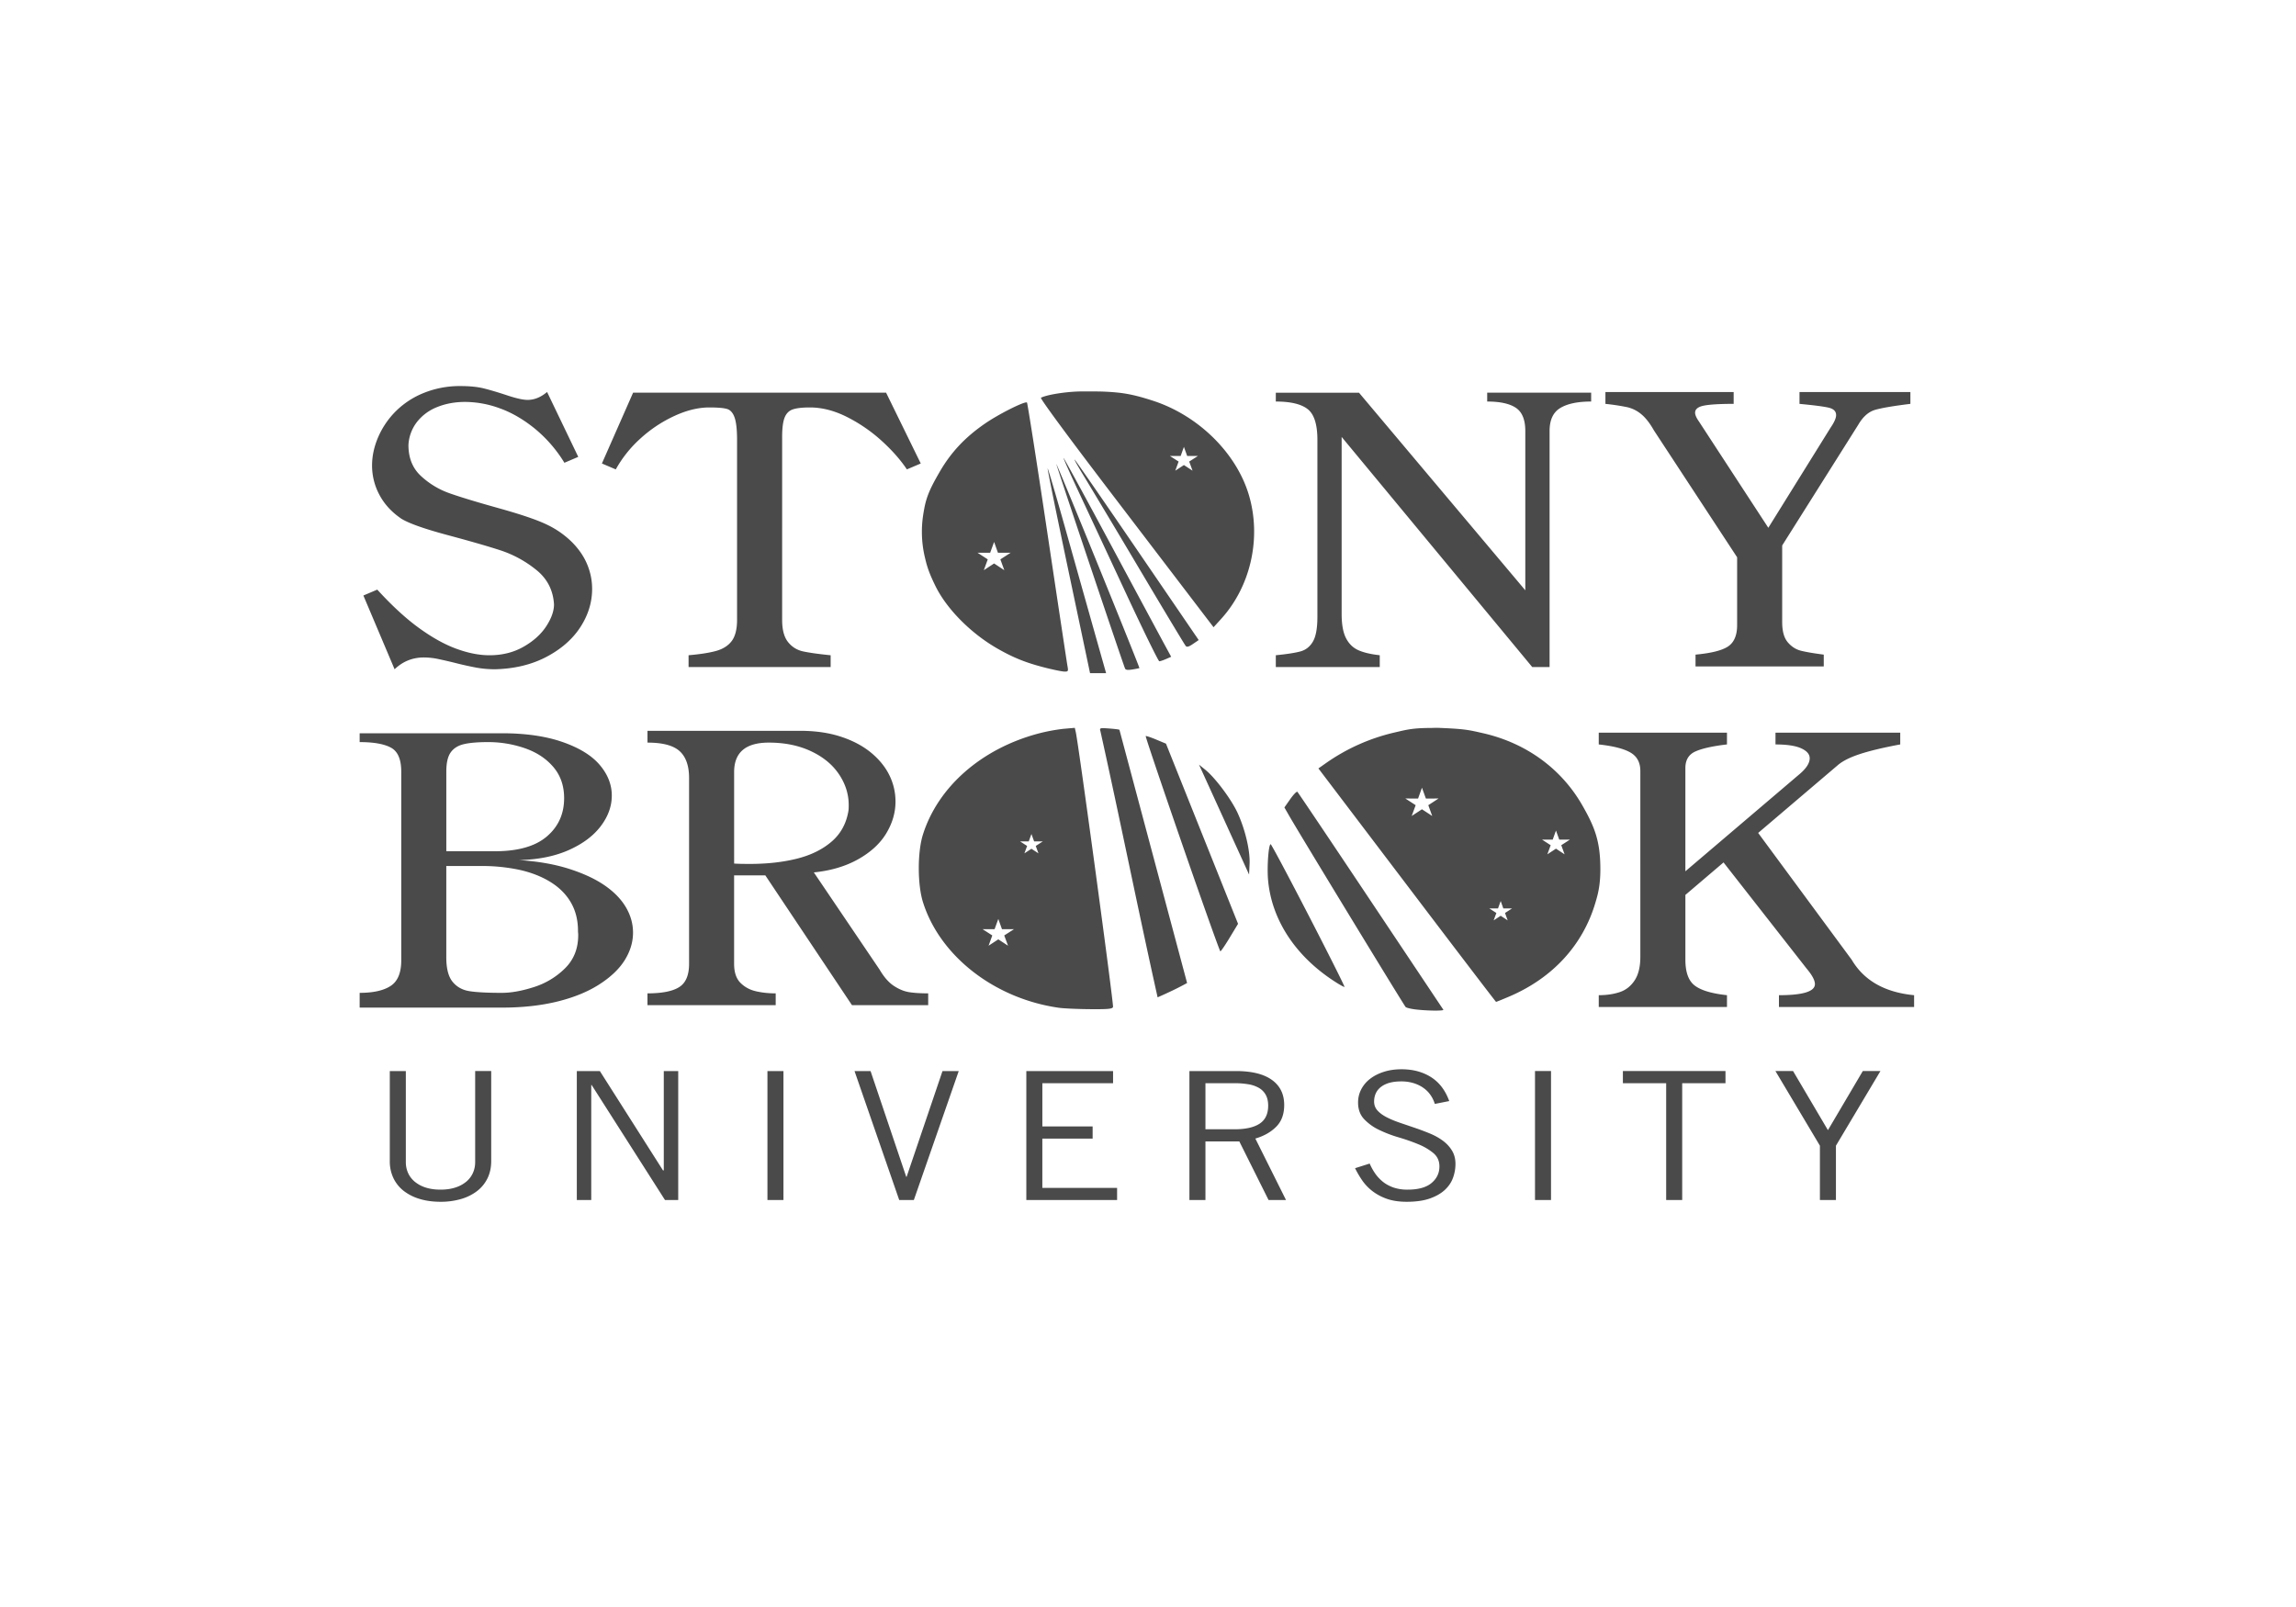 <svg xmlns="http://www.w3.org/2000/svg" xmlns:xlink="http://www.w3.org/1999/xlink" width="150" height="105" viewBox="0 0 150 105"><defs><path id="a" d="M117.03 0v72.208H0V0z"/></defs><g fill="none" fill-rule="evenodd"><g transform="translate(16 16)"><mask id="b" fill="#fff"><use xlink:href="#a"/></mask><g fill="#4A4A4A" mask="url(#b)"><path d="M83.65 22.572V12.164c0-.731-.202-1.235-.608-1.512-.406-.277-1.033-.416-1.882-.416v-.578h6.792v.578c-.877 0-1.55.14-2.016.422-.467.28-.7.783-.7 1.506v15.42h-1.133L71.651 12.549v11.565c0 .683.094 1.209.283 1.578.189.37.458.633.807.79.349.156.816.266 1.4.33v.772H67.35v-.771c.736-.073 1.276-.157 1.62-.253.345-.097.614-.311.807-.645.193-.333.29-.87.29-1.608V12.742c0-1.004-.21-1.673-.63-2.006-.42-.333-1.115-.5-2.087-.5v-.578h5.434l10.868 12.914zm13.838-2.16l-5.434-8.288c-.273-.482-.552-.838-.835-1.066a2.203 2.203 0 0 0-.905-.452 14.226 14.226 0 0 0-1.43-.217v-.771h8.378v.77c-.916 0-1.564.04-1.946.115-.382.077-.573.231-.573.464 0 .145.085.337.254.578l4.529 6.94 4.075-6.554c.236-.345.354-.614.354-.807 0-.25-.163-.412-.488-.488-.326-.076-.96-.159-1.904-.247v-.771h7.245v.77c-1.113.137-1.882.268-2.306.392-.425.125-.788.444-1.09.958l-4.98 7.903v5.011c0 .587.12 1.022.36 1.308.24.285.524.47.85.554.325.084.827.17 1.506.259v.77h-8.377v-.77c1.038-.097 1.75-.277 2.137-.542s.58-.727.58-1.386v-4.433zm-68.504 6.401c.754-.065 1.356-.159 1.804-.283.448-.125.787-.342 1.019-.65.23-.31.346-.77.346-1.38V12.742c0-.667-.054-1.155-.162-1.464-.109-.309-.276-.496-.503-.56-.226-.064-.608-.096-1.146-.096-.726 0-1.495.188-2.306.566a8.662 8.662 0 0 0-2.215 1.482 7.816 7.816 0 0 0-1.592 2l-.906-.386 2.038-4.626H41.89l2.264 4.626-.906.385c-.424-.634-.979-1.26-1.662-1.879a10.187 10.187 0 0 0-2.257-1.548c-.821-.413-1.628-.62-2.42-.62-.49 0-.861.042-1.111.126-.25.085-.43.263-.538.536-.108.273-.162.695-.162 1.265V24.5c0 .643.127 1.125.382 1.446.254.322.582.526.983.615.401.088 1.002.172 1.804.253v.77h-9.282v-.77zM7.741 22.91l.906-.385c.953 1.044 1.86 1.88 2.724 2.506.863.626 1.679 1.08 2.448 1.36.769.282 1.488.423 2.158.423.83 0 1.568-.183 2.214-.549.646-.365 1.142-.809 1.486-1.33.344-.523.517-1.005.517-1.446-.057-.932-.446-1.685-1.168-2.26a7.366 7.366 0 0 0-2.292-1.258c-.807-.265-1.967-.6-3.481-1.006-1.514-.406-2.521-.761-3.021-1.066-.632-.426-1.111-.944-1.437-1.554a4.04 4.04 0 0 1-.488-1.928c0-.626.137-1.253.41-1.879a5.435 5.435 0 0 1 1.16-1.687 5.49 5.49 0 0 1 1.833-1.186 6.24 6.24 0 0 1 2.37-.44c.614 0 1.128.052 1.543.157.415.104.92.255 1.514.451.594.197 1.038.296 1.33.296.444 0 .868-.173 1.274-.518l2.037 4.24-.905.386a8.838 8.838 0 0 0-1.932-2.23c-.74-.601-1.5-1.043-2.278-1.324a6.667 6.667 0 0 0-2.271-.422c-.66 0-1.267.11-1.818.331a3.112 3.112 0 0 0-1.33.976 2.68 2.68 0 0 0-.56 1.512c0 .843.272 1.516.814 2.018a5.33 5.33 0 0 0 1.84 1.12c.684.245 1.766.575 3.247.988 1.481.414 2.533.773 3.156 1.078a5.955 5.955 0 0 1 1.627 1.139c.443.446.774.927.99 1.445.217.518.326 1.055.326 1.609 0 .875-.255 1.706-.764 2.493-.51.787-1.248 1.436-2.215 1.946-.967.51-2.087.781-3.36.813-.415 0-.814-.034-1.196-.102a20.453 20.453 0 0 1-1.323-.29 32.38 32.38 0 0 0-1.224-.283 4.58 4.58 0 0 0-.913-.096c-.736 0-1.372.257-1.91.771L7.74 22.91zm-.244 26.926v-.964c.887 0 1.562-.15 2.024-.452.462-.301.693-.857.693-1.668V34.416c0-.795-.221-1.316-.665-1.56-.443-.245-1.127-.368-2.052-.368v-.578h9.283c1.547 0 2.87.19 3.97.572 1.098.382 1.91.882 2.433 1.5.524.618.786 1.285.786 2 0 .698-.241 1.365-.722 2-.481.634-1.177 1.154-2.087 1.56-.91.405-1.993.624-3.248.656 1.236.08 2.326.271 3.269.572.943.302 1.722.665 2.335 1.09.613.426 1.073.902 1.38 1.428.306.526.46 1.074.46 1.645 0 .618-.18 1.216-.538 1.795-.359.578-.913 1.108-1.663 1.59s-1.663.855-2.738 1.12c-1.076.265-2.288.398-3.637.398H7.497zm5.66-10.216h3.17c1.51 0 2.642-.321 3.396-.964.755-.642 1.132-1.478 1.132-2.506 0-.803-.233-1.48-.7-2.03-.467-.55-1.085-.96-1.854-1.228a7.295 7.295 0 0 0-2.426-.404c-.66 0-1.182.044-1.564.133-.382.088-.67.267-.863.536-.194.269-.29.688-.29 1.259v5.204zm0 .964v5.975c0 .723.137 1.253.411 1.59.274.337.644.542 1.11.614.468.073 1.168.109 2.102.109.623 0 1.326-.127 2.109-.38a5.04 5.04 0 0 0 2.03-1.228c.57-.567.856-1.287.856-2.163a1.24 1.24 0 0 0-.007-.15.985.985 0 0 1-.007-.127c0-.707-.156-1.327-.467-1.861-.311-.534-.757-.98-1.337-1.337-.58-.358-1.252-.62-2.017-.79a11.697 11.697 0 0 0-2.518-.252h-2.264zm41.061-9.028l-.735.064a11.91 11.91 0 0 0-1.673.316c-3.699.992-6.53 3.478-7.514 6.594-.362 1.146-.36 3.27.004 4.422 1.11 3.524 4.676 6.295 8.876 6.895.304.043 1.21.085 2.012.091 1.22.01 1.47-.014 1.527-.14.058-.127-2.25-17.162-2.433-17.962l-.064-.28zm-2.833 6.937l.175.483h.567l-.46.298.175.483-.457-.3-.46.3.178-.483-.46-.298h.567l.175-.483zm-2.165 5.55l.239.668h.788l-.639.41.247.671-.635-.416-.636.416.243-.671-.635-.41h.785l.243-.668zm-22.919 4.862c.953 0 1.644-.137 2.073-.41.43-.273.644-.78.644-1.518V34.834c0-.795-.205-1.38-.615-1.753-.41-.374-1.111-.56-2.102-.56v-.771h9.962c1 0 1.892.128 2.675.385.783.257 1.44.607 1.974 1.048.533.442.931.934 1.195 1.476a3.87 3.87 0 0 1 .397 1.717c0 .715-.201 1.405-.602 2.072-.4.666-1.012 1.23-1.832 1.692-.821.462-1.788.75-2.901.862l4.302 6.36c.283.482.591.834.926 1.055.335.22.668.357.998.41.33.051.745.078 1.245.078v.77h-4.98L34 41.196h-2.04v5.782c0 .546.137.958.41 1.235.274.277.612.462 1.013.554.4.092.832.139 1.294.139v.77H26.3v-.77zm5.66-8.481c.227.016.566.024 1.02.024 1.14 0 2.169-.115 3.084-.344.915-.229 1.672-.602 2.271-1.12.6-.518.965-1.195 1.097-2.03.01-.08.014-.197.014-.35 0-.714-.212-1.387-.637-2.017-.424-.63-1.035-1.133-1.832-1.506-.797-.374-1.715-.56-2.752-.56-1.51 0-2.265.642-2.265 1.927v5.976zm62.147 2.047v4.24c0 .82.208 1.384.623 1.693.415.31 1.113.516 2.094.62v.772h-8.377v-.771c.51 0 .965-.067 1.365-.2.401-.132.727-.387.977-.764.25-.378.375-.892.375-1.542V34.376c0-.555-.215-.956-.644-1.205-.43-.25-1.12-.426-2.073-.53v-.771h8.377v.77c-.953.113-1.644.268-2.073.465-.43.196-.644.556-.644 1.078v6.746l7.472-6.36c.433-.37.65-.711.65-1.025 0-.265-.186-.482-.558-.65-.373-.169-.932-.253-1.677-.253v-.771h8.15v.77c-1.085.202-1.955.408-2.61.621-.656.213-1.144.456-1.465.73l-5.207 4.432 6.113 8.289c.801 1.357 2.16 2.128 4.075 2.313v.77h-8.83v-.77c1.566 0 2.349-.241 2.35-.723-.001-.25-.18-.586-.539-1.012L96.6 40.35l-2.49 2.121zM51.053 10.292c-.29.006-1.816.778-2.672 1.363-1.312.898-2.242 1.884-2.982 3.16-.595 1.023-.865 1.603-1.014 2.404-.077.416-.156.89-.157 1.516a7.154 7.154 0 0 0 .213 1.75c.134.591.3 1.045.672 1.804.735 1.502 2.326 3.106 4.06 4.094 1.074.612 1.882.933 3.172 1.258.51.128 1.048.237 1.195.24.245.005.261-.024.2-.359-.037-.2-.632-4.145-1.324-8.765-.691-4.62-1.288-8.426-1.323-8.456-.008-.007-.02-.01-.04-.01zm-2.108 9.118l.253.707.831-.003-.674.435.257.707-.667-.44-.67.44.256-.707-.67-.435.827.003.257-.707zm6.497-9.832c-.427-.002-.912-.012-1.346.02-.955.07-1.787.238-2.09.39-.075.038 1.864 2.665 4.888 6.624l5.697 7.466.692.905.486-.534c1.938-2.126 2.652-5.287 1.826-8.089-.809-2.746-3.288-5.197-6.24-6.166-.848-.278-1.482-.439-2.182-.526a14.373 14.373 0 0 0-1.731-.09zm5.904 3.62l.214.596h.7l-.568.364.218.596-.564-.368-.564.368.218-.596-.567-.364h.7l.213-.596z"/><path d="M77.441 31.564c-1.177.005-1.571.12-2.306.29a12.822 12.822 0 0 0-4.47 1.98l-.532.374 5.784 7.623c3.18 4.194 5.801 7.629 5.822 7.63.02.002.406-.154.856-.346 2.848-1.216 4.82-3.366 5.637-6.142.14-.473.32-1.07.321-2.16.002-1.842-.363-2.777-1.198-4.227-1.318-2.287-3.56-4.015-6.458-4.678-.962-.22-1.203-.281-2.9-.35-.203-.01-.388.006-.556.006zm-.543 3.904l.257.708.827-.003-.67.437.256.705-.67-.438-.671.438.26-.705-.674-.437.831.003.254-.708zm8.755 2.798l.214.595.7-.003-.568.367.217.596-.563-.37-.564.37.218-.596-.568-.367.7.003.214-.595zm-3.61 4.607l.17.483h.571l-.46.298.175.483-.457-.301-.46.3.178-.482-.46-.298h.567l.175-.483zm-71.53 11.109v5.95c0 .25.048.483.144.701.096.218.24.408.433.572a2.1 2.1 0 0 0 .713.385c.284.093.609.14.975.14.367 0 .692-.047.976-.14a2.1 2.1 0 0 0 .713-.385 1.59 1.59 0 0 0 .432-.572c.096-.218.144-.451.144-.7v-5.951h1.048v5.88c0 .42-.08.796-.242 1.127-.162.33-.389.608-.681.834a3.174 3.174 0 0 1-1.048.52 4.7 4.7 0 0 1-1.342.18c-.488 0-.936-.06-1.341-.18a3.177 3.177 0 0 1-1.048-.52 2.334 2.334 0 0 1-.68-.834 2.533 2.533 0 0 1-.243-1.126v-5.881h1.047zm11.171 8.425v-8.425h1.505l4.124 6.488h.053v-6.488h.943v8.425h-.865l-4.791-7.515h-.026v7.515h-.943zm13.5-8.425v8.425h-1.046v-8.425h1.047zm4.644 0h1.047l2.33 6.908h.026l2.344-6.908h1.06l-2.932 8.425h-.956l-2.92-8.425zm16.89 0v.793h-4.62V57.6h3.285v.794h-3.286v3.22h4.884v.794h-5.93v-8.425h5.668zm6.035 3.804h1.898c.725 0 1.272-.123 1.643-.368s.557-.636.557-1.173c0-.28-.053-.515-.157-.706a1.179 1.179 0 0 0-.446-.455 2.05 2.05 0 0 0-.693-.239 5.426 5.426 0 0 0-.917-.07h-1.885v3.01zm-1.047 4.62v-8.424h3.037c1.03 0 1.813.192 2.35.577.537.386.805.932.805 1.64 0 .599-.174 1.073-.524 1.423-.349.35-.803.607-1.361.77l2.003 4.015h-1.14l-1.91-3.828h-2.213v3.828h-1.047zm16.032-6.277a2.066 2.066 0 0 0-.275-.572 1.888 1.888 0 0 0-.458-.467 2.254 2.254 0 0 0-.642-.315 2.715 2.715 0 0 0-.825-.117c-.55 0-.98.113-1.289.339-.31.226-.47.548-.478.968 0 .234.074.432.222.595.149.164.347.31.596.438s.533.247.851.356l.976.332c.331.113.659.236.982.368.323.132.608.29.857.473s.45.398.602.647c.153.25.23.541.23.876 0 .303-.053.602-.158.898-.104.296-.281.56-.53.793-.249.234-.576.422-.982.566-.406.144-.91.216-1.512.216-.515 0-.958-.068-1.329-.204a3.344 3.344 0 0 1-.949-.52 3.162 3.162 0 0 1-.655-.705 6.616 6.616 0 0 1-.445-.765l.956-.303c.096.226.214.44.353.642.14.202.308.383.504.543.197.159.428.285.694.379a2.8 2.8 0 0 0 .924.14c.698 0 1.22-.144 1.564-.432.345-.288.517-.65.517-1.085 0-.358-.13-.648-.393-.87a3.724 3.724 0 0 0-.981-.577c-.393-.164-.82-.313-1.284-.45a8.31 8.31 0 0 1-1.283-.49 3.292 3.292 0 0 1-.981-.705c-.262-.28-.393-.642-.393-1.085 0-.304.067-.588.203-.852a2.06 2.06 0 0 1 .576-.689c.249-.194.548-.348.897-.46.349-.114.737-.17 1.165-.17.742 0 1.383.171 1.924.513.541.343.938.864 1.191 1.564l-.942.187zm7.592-2.147v8.425h-1.047v-8.425h1.047zm8.57.793v7.632h-1.047v-7.632h-2.828v-.793h6.703v.793H93.9zm8.997 4.084l-2.906-4.877h1.152l2.278 3.862 2.278-3.862h1.152l-2.907 4.877v3.548h-1.047v-3.548zm-26.419-8.903c-.298-.035-.588-.106-.645-.157-.095-.085-6.9-11.26-7.609-12.496l-.313-.545.384-.546c.211-.3.42-.514.464-.475.045.039 2.197 3.241 4.783 7.117l4.753 7.12c.06.085-1.039.075-1.817-.018zM56.464 31.6c.348.024.65.062.67.085l4.42 16.544c-.614.34-1.273.65-1.926.936-1.29-5.786-2.448-11.593-3.734-17.38-.063-.225-.05-.23.57-.186zm14.961 16.675c-2.696-1.657-4.346-4.1-4.582-6.787-.075-.862.033-2.327.172-2.327.043 0 1.162 2.1 2.486 4.665 1.325 2.566 2.376 4.664 2.337 4.662-.038-.001-.224-.097-.413-.213zM61.23 39.148c-1.335-3.857-2.406-7.03-2.38-7.052.026-.022.334.08.686.227l.639.267.332.831 2.354 5.886 2.022 5.054-.543.899c-.298.494-.574.899-.613.899-.038 0-1.162-3.155-2.497-7.011zm2.96-1.11l-1.636-3.591-.222-.486.418.34c.658.536 1.708 1.945 2.112 2.833.496 1.09.816 2.462.774 3.32l-.033.688-1.414-3.104zM53.808 21.315c-.773-3.667-1.386-6.684-1.364-6.703.023-.02.543 1.745 1.155 3.922s1.462 5.193 1.888 6.704l.776 2.745h-1.049l-1.406-6.668zm3.692 6.363c-.16-.375-4.513-13.334-4.487-13.356.018-.014 1.252 2.974 2.743 6.64 1.491 3.666 2.698 6.676 2.683 6.689-.016.013-.22.054-.455.091-.313.05-.443.033-.484-.064zm-3.1-11.692c-.523-1.119-.937-2.047-.918-2.063.019-.016 1.389 2.496 3.045 5.582a3042.09 3042.09 0 0 0 3.499 6.51l.488.898-.332.146c-.183.08-.383.147-.444.147s-1.073-2.067-2.248-4.593a4106.25 4106.25 0 0 0-3.09-6.627zm4.07 5.242a917.561 917.561 0 0 0-3.63-6.074c-.41-.669-.692-1.172-.628-1.118.064.053 1.913 2.727 4.108 5.941l3.992 5.844-.37.252c-.279.19-.397.222-.478.133-.06-.065-1.407-2.305-2.994-4.978z"/></g></g><path d="M0 0h150v105H0z"/></g></svg>